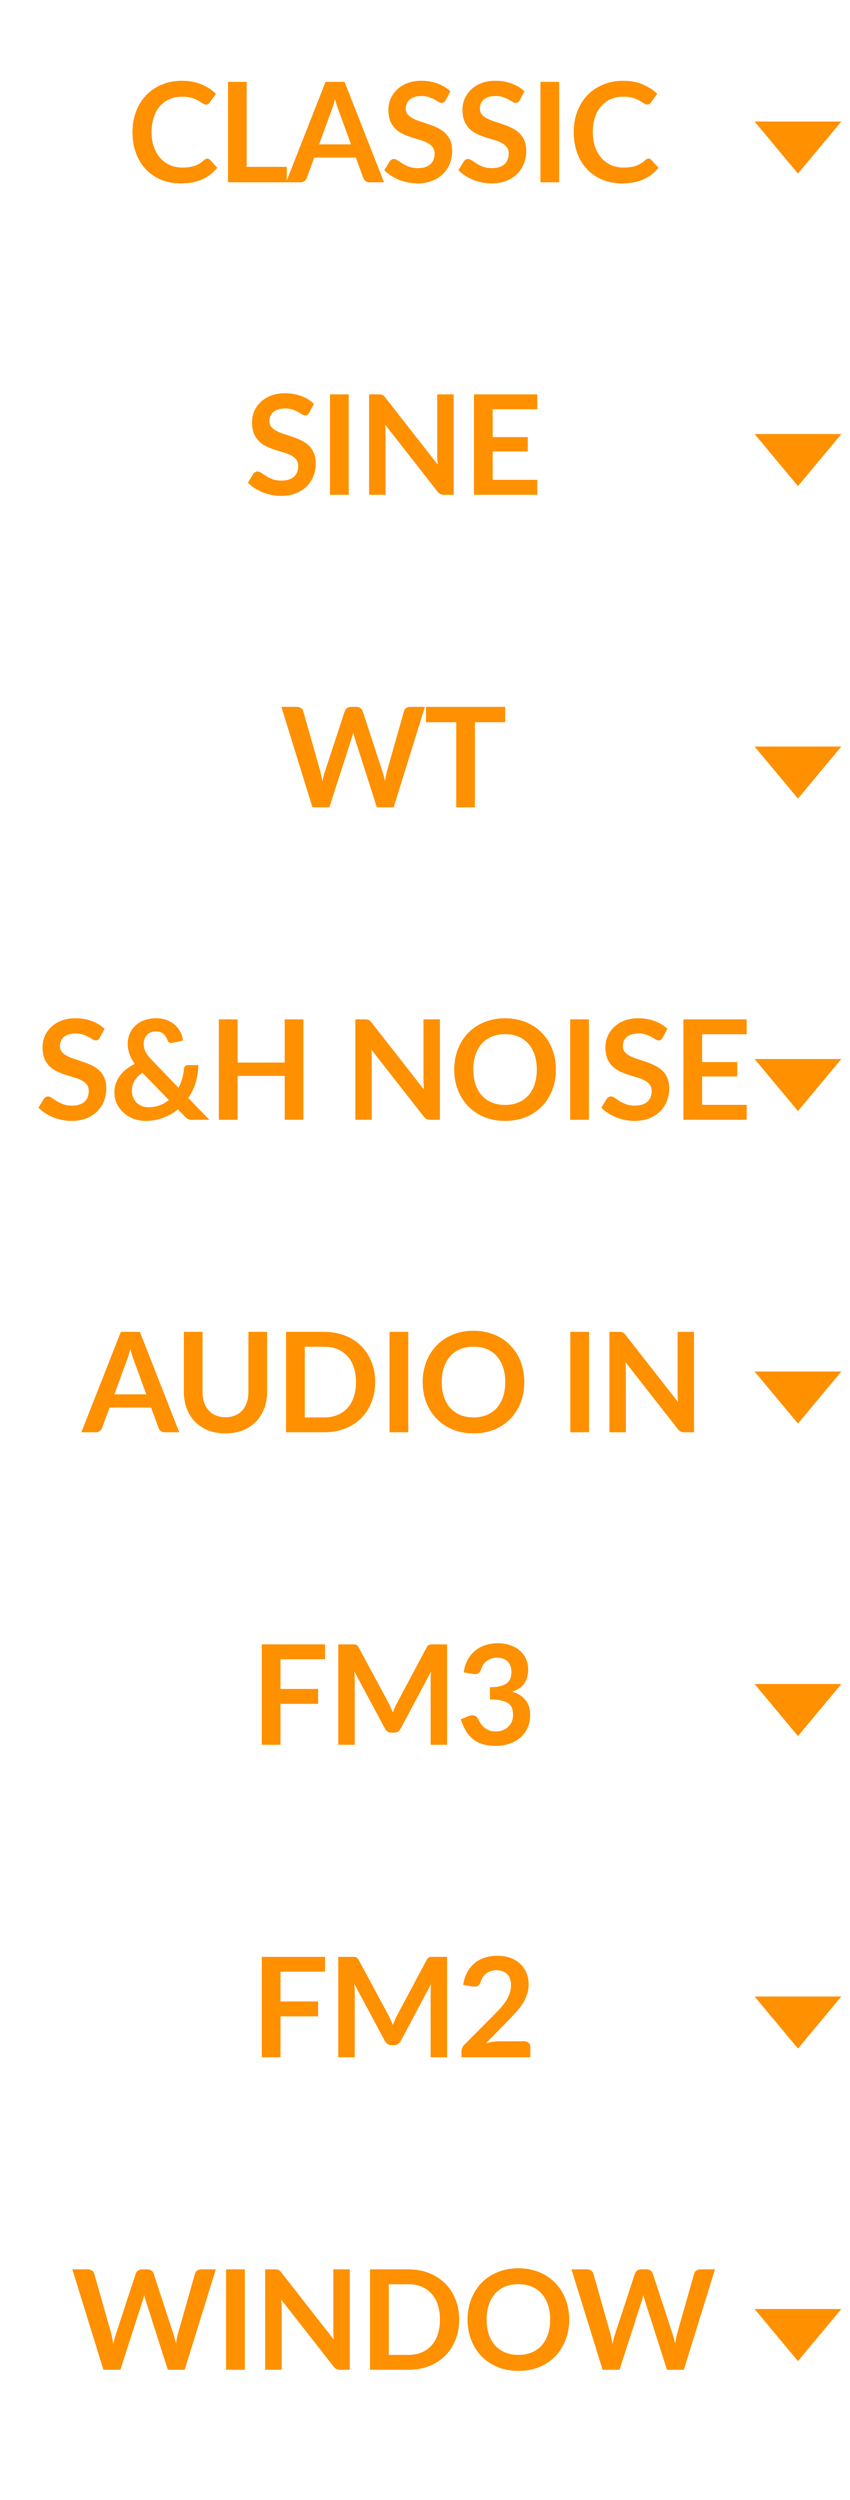 <svg width="49" height="144" viewBox="0 0 49 144" fill="none" xmlns="http://www.w3.org/2000/svg">
<path d="M11.946 9.136C12.005 9.136 12.057 9.159 12.102 9.204L12.526 9.664C12.291 9.955 12.002 10.177 11.658 10.332C11.317 10.487 10.906 10.564 10.426 10.564C9.997 10.564 9.61 10.491 9.266 10.344C8.925 10.197 8.633 9.993 8.39 9.732C8.147 9.471 7.961 9.159 7.83 8.796C7.702 8.433 7.638 8.037 7.638 7.608C7.638 7.173 7.707 6.776 7.846 6.416C7.985 6.053 8.179 5.741 8.43 5.48C8.683 5.219 8.985 5.016 9.334 4.872C9.683 4.725 10.07 4.652 10.494 4.652C10.915 4.652 11.289 4.721 11.614 4.86C11.942 4.999 12.221 5.18 12.45 5.404L12.09 5.904C12.069 5.936 12.041 5.964 12.006 5.988C11.974 6.012 11.929 6.024 11.87 6.024C11.83 6.024 11.789 6.013 11.746 5.992C11.704 5.968 11.657 5.94 11.606 5.908C11.556 5.873 11.497 5.836 11.43 5.796C11.364 5.756 11.286 5.72 11.198 5.688C11.11 5.653 11.008 5.625 10.89 5.604C10.775 5.58 10.642 5.568 10.49 5.568C10.232 5.568 9.994 5.615 9.778 5.708C9.565 5.799 9.381 5.932 9.226 6.108C9.071 6.281 8.951 6.495 8.866 6.748C8.781 6.999 8.738 7.285 8.738 7.608C8.738 7.933 8.783 8.223 8.874 8.476C8.967 8.729 9.093 8.943 9.25 9.116C9.407 9.289 9.593 9.423 9.806 9.516C10.02 9.607 10.249 9.652 10.494 9.652C10.641 9.652 10.773 9.644 10.89 9.628C11.01 9.612 11.12 9.587 11.218 9.552C11.319 9.517 11.414 9.473 11.502 9.42C11.593 9.364 11.682 9.296 11.77 9.216C11.797 9.192 11.825 9.173 11.854 9.16C11.883 9.144 11.914 9.136 11.946 9.136ZM16.531 9.612V10.5H13.143V4.716H14.219V9.612H16.531ZM20.235 8.316L19.532 6.392C19.497 6.307 19.461 6.205 19.424 6.088C19.386 5.971 19.349 5.844 19.311 5.708C19.277 5.844 19.241 5.972 19.203 6.092C19.166 6.209 19.13 6.312 19.096 6.4L18.395 8.316H20.235ZM22.136 10.5H21.303C21.21 10.5 21.134 10.477 21.076 10.432C21.017 10.384 20.973 10.325 20.944 10.256L20.512 9.076H18.116L17.683 10.256C17.662 10.317 17.621 10.373 17.559 10.424C17.498 10.475 17.422 10.5 17.331 10.5H16.491L18.767 4.716H19.863L22.136 10.5ZM25.694 5.768C25.662 5.824 25.628 5.865 25.59 5.892C25.555 5.916 25.512 5.928 25.458 5.928C25.402 5.928 25.341 5.908 25.274 5.868C25.21 5.825 25.133 5.779 25.042 5.728C24.951 5.677 24.845 5.632 24.722 5.592C24.602 5.549 24.459 5.528 24.294 5.528C24.145 5.528 24.014 5.547 23.902 5.584C23.79 5.619 23.695 5.668 23.618 5.732C23.544 5.796 23.488 5.873 23.45 5.964C23.413 6.052 23.394 6.149 23.394 6.256C23.394 6.392 23.431 6.505 23.506 6.596C23.584 6.687 23.685 6.764 23.81 6.828C23.936 6.892 24.078 6.949 24.238 7C24.398 7.051 24.562 7.105 24.73 7.164C24.898 7.22 25.062 7.287 25.222 7.364C25.382 7.439 25.525 7.535 25.65 7.652C25.776 7.767 25.875 7.908 25.95 8.076C26.027 8.244 26.066 8.448 26.066 8.688C26.066 8.949 26.021 9.195 25.93 9.424C25.842 9.651 25.712 9.849 25.538 10.02C25.367 10.188 25.158 10.321 24.91 10.42C24.662 10.516 24.378 10.564 24.058 10.564C23.874 10.564 23.693 10.545 23.514 10.508C23.335 10.473 23.163 10.423 22.998 10.356C22.835 10.289 22.682 10.209 22.538 10.116C22.394 10.023 22.266 9.919 22.154 9.804L22.47 9.288C22.497 9.251 22.532 9.22 22.574 9.196C22.617 9.169 22.662 9.156 22.71 9.156C22.777 9.156 22.849 9.184 22.926 9.24C23.003 9.293 23.096 9.353 23.202 9.42C23.309 9.487 23.433 9.548 23.574 9.604C23.718 9.657 23.89 9.684 24.09 9.684C24.397 9.684 24.634 9.612 24.802 9.468C24.97 9.321 25.054 9.112 25.054 8.84C25.054 8.688 25.015 8.564 24.938 8.468C24.863 8.372 24.764 8.292 24.638 8.228C24.513 8.161 24.37 8.105 24.21 8.06C24.05 8.015 23.887 7.965 23.722 7.912C23.557 7.859 23.394 7.795 23.234 7.72C23.074 7.645 22.931 7.548 22.806 7.428C22.681 7.308 22.579 7.159 22.502 6.98C22.427 6.799 22.39 6.576 22.39 6.312C22.39 6.101 22.431 5.896 22.514 5.696C22.599 5.496 22.722 5.319 22.882 5.164C23.042 5.009 23.239 4.885 23.474 4.792C23.709 4.699 23.978 4.652 24.282 4.652C24.623 4.652 24.938 4.705 25.226 4.812C25.514 4.919 25.759 5.068 25.962 5.26L25.694 5.768ZM29.965 5.768C29.933 5.824 29.898 5.865 29.861 5.892C29.826 5.916 29.782 5.928 29.729 5.928C29.673 5.928 29.611 5.908 29.545 5.868C29.481 5.825 29.403 5.779 29.313 5.728C29.222 5.677 29.115 5.632 28.993 5.592C28.873 5.549 28.73 5.528 28.565 5.528C28.415 5.528 28.285 5.547 28.173 5.584C28.061 5.619 27.966 5.668 27.889 5.732C27.814 5.796 27.758 5.873 27.721 5.964C27.683 6.052 27.665 6.149 27.665 6.256C27.665 6.392 27.702 6.505 27.777 6.596C27.854 6.687 27.955 6.764 28.081 6.828C28.206 6.892 28.349 6.949 28.509 7C28.669 7.051 28.833 7.105 29.001 7.164C29.169 7.22 29.333 7.287 29.493 7.364C29.653 7.439 29.795 7.535 29.921 7.652C30.046 7.767 30.146 7.908 30.221 8.076C30.298 8.244 30.337 8.448 30.337 8.688C30.337 8.949 30.291 9.195 30.201 9.424C30.113 9.651 29.982 9.849 29.809 10.02C29.638 10.188 29.429 10.321 29.181 10.42C28.933 10.516 28.649 10.564 28.329 10.564C28.145 10.564 27.963 10.545 27.785 10.508C27.606 10.473 27.434 10.423 27.269 10.356C27.106 10.289 26.953 10.209 26.809 10.116C26.665 10.023 26.537 9.919 26.425 9.804L26.741 9.288C26.767 9.251 26.802 9.22 26.845 9.196C26.887 9.169 26.933 9.156 26.981 9.156C27.047 9.156 27.119 9.184 27.197 9.24C27.274 9.293 27.366 9.353 27.473 9.42C27.579 9.487 27.703 9.548 27.845 9.604C27.989 9.657 28.161 9.684 28.361 9.684C28.667 9.684 28.905 9.612 29.073 9.468C29.241 9.321 29.325 9.112 29.325 8.84C29.325 8.688 29.286 8.564 29.209 8.468C29.134 8.372 29.034 8.292 28.909 8.228C28.783 8.161 28.641 8.105 28.481 8.06C28.321 8.015 28.158 7.965 27.993 7.912C27.827 7.859 27.665 7.795 27.505 7.72C27.345 7.645 27.202 7.548 27.077 7.428C26.951 7.308 26.85 7.159 26.773 6.98C26.698 6.799 26.661 6.576 26.661 6.312C26.661 6.101 26.702 5.896 26.785 5.696C26.87 5.496 26.993 5.319 27.153 5.164C27.313 5.009 27.51 4.885 27.745 4.792C27.979 4.699 28.249 4.652 28.553 4.652C28.894 4.652 29.209 4.705 29.497 4.812C29.785 4.919 30.03 5.068 30.233 5.26L29.965 5.768ZM32.235 10.5H31.155V4.716H32.235V10.5ZM37.382 9.136C37.441 9.136 37.493 9.159 37.538 9.204L37.962 9.664C37.728 9.955 37.438 10.177 37.094 10.332C36.753 10.487 36.342 10.564 35.862 10.564C35.433 10.564 35.046 10.491 34.702 10.344C34.361 10.197 34.069 9.993 33.826 9.732C33.584 9.471 33.397 9.159 33.266 8.796C33.138 8.433 33.074 8.037 33.074 7.608C33.074 7.173 33.144 6.776 33.282 6.416C33.421 6.053 33.616 5.741 33.866 5.48C34.12 5.219 34.421 5.016 34.77 4.872C35.12 4.725 35.506 4.652 35.93 4.652C36.352 4.652 36.725 4.721 37.05 4.86C37.378 4.999 37.657 5.18 37.886 5.404L37.526 5.904C37.505 5.936 37.477 5.964 37.442 5.988C37.41 6.012 37.365 6.024 37.306 6.024C37.266 6.024 37.225 6.013 37.182 5.992C37.14 5.968 37.093 5.94 37.042 5.908C36.992 5.873 36.933 5.836 36.866 5.796C36.8 5.756 36.722 5.72 36.634 5.688C36.546 5.653 36.444 5.625 36.326 5.604C36.212 5.58 36.078 5.568 35.926 5.568C35.668 5.568 35.43 5.615 35.214 5.708C35.001 5.799 34.817 5.932 34.662 6.108C34.508 6.281 34.388 6.495 34.302 6.748C34.217 6.999 34.174 7.285 34.174 7.608C34.174 7.933 34.22 8.223 34.31 8.476C34.404 8.729 34.529 8.943 34.686 9.116C34.844 9.289 35.029 9.423 35.242 9.516C35.456 9.607 35.685 9.652 35.93 9.652C36.077 9.652 36.209 9.644 36.326 9.628C36.446 9.612 36.556 9.587 36.654 9.552C36.756 9.517 36.85 9.473 36.938 9.42C37.029 9.364 37.118 9.296 37.206 9.216C37.233 9.192 37.261 9.173 37.29 9.16C37.32 9.144 37.35 9.136 37.382 9.136Z" fill="#FF9000"/>
<path d="M46 10L43.5 7L48.5 7L46 10Z" fill="#FF9000"/>
<path d="M17.831 23.768C17.799 23.824 17.765 23.865 17.727 23.892C17.692 23.916 17.648 23.928 17.595 23.928C17.539 23.928 17.478 23.908 17.411 23.868C17.347 23.825 17.27 23.779 17.179 23.728C17.088 23.677 16.982 23.632 16.859 23.592C16.739 23.549 16.596 23.528 16.431 23.528C16.282 23.528 16.151 23.547 16.039 23.584C15.927 23.619 15.832 23.668 15.755 23.732C15.681 23.796 15.624 23.873 15.587 23.964C15.55 24.052 15.531 24.149 15.531 24.256C15.531 24.392 15.569 24.505 15.643 24.596C15.72 24.687 15.822 24.764 15.947 24.828C16.073 24.892 16.215 24.949 16.375 25C16.535 25.051 16.699 25.105 16.867 25.164C17.035 25.22 17.199 25.287 17.359 25.364C17.519 25.439 17.662 25.535 17.787 25.652C17.913 25.767 18.012 25.908 18.087 26.076C18.165 26.244 18.203 26.448 18.203 26.688C18.203 26.949 18.158 27.195 18.067 27.424C17.979 27.651 17.849 27.849 17.675 28.02C17.505 28.188 17.295 28.321 17.047 28.42C16.799 28.516 16.515 28.564 16.195 28.564C16.011 28.564 15.83 28.545 15.651 28.508C15.473 28.473 15.3 28.423 15.135 28.356C14.973 28.289 14.819 28.209 14.675 28.116C14.531 28.023 14.403 27.919 14.291 27.804L14.607 27.288C14.634 27.251 14.668 27.22 14.711 27.196C14.754 27.169 14.799 27.156 14.847 27.156C14.914 27.156 14.986 27.184 15.063 27.24C15.14 27.293 15.232 27.353 15.339 27.42C15.446 27.487 15.57 27.548 15.711 27.604C15.855 27.657 16.027 27.684 16.227 27.684C16.534 27.684 16.771 27.612 16.939 27.468C17.107 27.321 17.191 27.112 17.191 26.84C17.191 26.688 17.152 26.564 17.075 26.468C17 26.372 16.901 26.292 16.775 26.228C16.65 26.161 16.507 26.105 16.347 26.06C16.187 26.015 16.024 25.965 15.859 25.912C15.694 25.859 15.531 25.795 15.371 25.72C15.211 25.645 15.069 25.548 14.943 25.428C14.818 25.308 14.716 25.159 14.639 24.98C14.565 24.799 14.527 24.576 14.527 24.312C14.527 24.101 14.569 23.896 14.651 23.696C14.736 23.496 14.859 23.319 15.019 23.164C15.179 23.009 15.377 22.885 15.611 22.792C15.846 22.699 16.115 22.652 16.419 22.652C16.761 22.652 17.075 22.705 17.363 22.812C17.651 22.919 17.896 23.068 18.099 23.26L17.831 23.768ZM20.102 28.5H19.022V22.716H20.102V28.5ZM26.153 22.716V28.5H25.601C25.515 28.5 25.444 28.487 25.385 28.46C25.329 28.431 25.274 28.383 25.221 28.316L22.201 24.46C22.217 24.636 22.225 24.799 22.225 24.948V28.5H21.277V22.716H21.841C21.886 22.716 21.925 22.719 21.957 22.724C21.991 22.727 22.021 22.735 22.045 22.748C22.072 22.759 22.097 22.776 22.121 22.8C22.145 22.821 22.172 22.851 22.201 22.888L25.233 26.76C25.225 26.667 25.218 26.575 25.213 26.484C25.207 26.393 25.205 26.309 25.205 26.232V22.716H26.153ZM28.401 23.572V25.176H30.425V26.004H28.401V27.64H30.969V28.5H27.321V22.716H30.969V23.572H28.401Z" fill="#FF9000"/>
<path d="M46 28L43.5 25L48.5 25L46 28Z" fill="#FF9000"/>
<path d="M24.491 40.716L22.695 46.5H21.723L20.459 42.548C20.425 42.452 20.393 42.335 20.363 42.196C20.347 42.263 20.331 42.325 20.315 42.384C20.299 42.443 20.282 42.497 20.263 42.548L18.987 46.5H18.011L16.219 40.716H17.119C17.213 40.716 17.29 40.739 17.351 40.784C17.415 40.827 17.458 40.885 17.479 40.96L18.463 44.42C18.485 44.505 18.505 44.599 18.523 44.7C18.545 44.799 18.566 44.903 18.587 45.012C18.609 44.9 18.631 44.795 18.655 44.696C18.682 44.597 18.71 44.505 18.739 44.42L19.875 40.96C19.897 40.899 19.938 40.843 19.999 40.792C20.063 40.741 20.141 40.716 20.231 40.716H20.547C20.641 40.716 20.717 40.739 20.775 40.784C20.834 40.829 20.878 40.888 20.907 40.96L22.039 44.42C22.095 44.585 22.146 44.776 22.191 44.992C22.226 44.781 22.265 44.591 22.307 44.42L23.291 40.96C23.307 40.893 23.347 40.836 23.411 40.788C23.478 40.74 23.557 40.716 23.647 40.716H24.491ZM29.122 41.6H27.378V46.5H26.302V41.6H24.558V40.716H29.122V41.6Z" fill="#FF9000"/>
<path d="M46 46L43.5 43L48.5 43L46 46Z" fill="#FF9000"/>
<path d="M5.756 59.768C5.724 59.824 5.69 59.865 5.652 59.892C5.618 59.916 5.574 59.928 5.52 59.928C5.464 59.928 5.403 59.908 5.336 59.868C5.272 59.825 5.195 59.779 5.104 59.728C5.014 59.677 4.907 59.632 4.784 59.592C4.664 59.549 4.522 59.528 4.356 59.528C4.207 59.528 4.076 59.547 3.964 59.584C3.852 59.619 3.758 59.668 3.68 59.732C3.606 59.796 3.55 59.873 3.512 59.964C3.475 60.052 3.456 60.149 3.456 60.256C3.456 60.392 3.494 60.505 3.568 60.596C3.646 60.687 3.747 60.764 3.872 60.828C3.998 60.892 4.14 60.949 4.3 61C4.46 61.051 4.624 61.105 4.792 61.164C4.96 61.22 5.124 61.287 5.284 61.364C5.444 61.439 5.587 61.535 5.712 61.652C5.838 61.767 5.938 61.908 6.012 62.076C6.09 62.244 6.128 62.448 6.128 62.688C6.128 62.949 6.083 63.195 5.992 63.424C5.904 63.651 5.774 63.849 5.6 64.02C5.43 64.188 5.22 64.321 4.972 64.42C4.724 64.516 4.44 64.564 4.12 64.564C3.936 64.564 3.755 64.545 3.576 64.508C3.398 64.473 3.226 64.423 3.06 64.356C2.898 64.289 2.744 64.209 2.6 64.116C2.456 64.023 2.328 63.919 2.216 63.804L2.532 63.288C2.559 63.251 2.594 63.22 2.636 63.196C2.679 63.169 2.724 63.156 2.772 63.156C2.839 63.156 2.911 63.184 2.988 63.24C3.066 63.293 3.158 63.353 3.264 63.42C3.371 63.487 3.495 63.548 3.636 63.604C3.78 63.657 3.952 63.684 4.152 63.684C4.459 63.684 4.696 63.612 4.864 63.468C5.032 63.321 5.116 63.112 5.116 62.84C5.116 62.688 5.078 62.564 5 62.468C4.926 62.372 4.826 62.292 4.7 62.228C4.575 62.161 4.432 62.105 4.272 62.06C4.112 62.015 3.95 61.965 3.784 61.912C3.619 61.859 3.456 61.795 3.296 61.72C3.136 61.645 2.994 61.548 2.868 61.428C2.743 61.308 2.642 61.159 2.564 60.98C2.49 60.799 2.452 60.576 2.452 60.312C2.452 60.101 2.494 59.896 2.576 59.696C2.662 59.496 2.784 59.319 2.944 59.164C3.104 59.009 3.302 58.885 3.536 58.792C3.771 58.699 4.04 58.652 4.344 58.652C4.686 58.652 5 58.705 5.288 58.812C5.576 58.919 5.822 59.068 6.024 59.26L5.756 59.768ZM8.215 61.796C8.001 61.935 7.845 62.092 7.747 62.268C7.651 62.441 7.603 62.628 7.603 62.828C7.603 62.975 7.628 63.107 7.679 63.224C7.729 63.341 7.797 63.441 7.883 63.524C7.971 63.604 8.072 63.667 8.187 63.712C8.304 63.755 8.428 63.776 8.559 63.776C8.793 63.776 9.008 63.74 9.203 63.668C9.397 63.593 9.573 63.491 9.731 63.36L8.215 61.796ZM12.067 64.5H11.099C10.998 64.5 10.915 64.488 10.851 64.464C10.79 64.44 10.724 64.389 10.655 64.312L10.255 63.9C10.002 64.108 9.717 64.271 9.403 64.388C9.088 64.505 8.748 64.564 8.383 64.564C8.161 64.564 7.943 64.527 7.727 64.452C7.513 64.375 7.323 64.264 7.155 64.12C6.987 63.976 6.851 63.803 6.747 63.6C6.645 63.395 6.595 63.164 6.595 62.908C6.595 62.727 6.624 62.556 6.683 62.396C6.741 62.233 6.823 62.083 6.927 61.944C7.031 61.805 7.155 61.681 7.299 61.572C7.443 61.46 7.6 61.364 7.771 61.284C7.627 61.084 7.523 60.889 7.459 60.7C7.395 60.508 7.363 60.317 7.363 60.128C7.363 59.928 7.399 59.739 7.471 59.56C7.545 59.379 7.652 59.221 7.791 59.088C7.929 58.955 8.1 58.849 8.303 58.772C8.505 58.692 8.735 58.652 8.991 58.652C9.225 58.652 9.435 58.688 9.619 58.76C9.805 58.832 9.964 58.928 10.095 59.048C10.228 59.168 10.332 59.305 10.407 59.46C10.484 59.615 10.53 59.775 10.543 59.94L9.915 60.072C9.797 60.096 9.712 60.045 9.659 59.92C9.635 59.851 9.603 59.785 9.563 59.724C9.525 59.66 9.48 59.605 9.427 59.56C9.373 59.512 9.311 59.475 9.239 59.448C9.167 59.419 9.084 59.404 8.991 59.404C8.879 59.404 8.779 59.424 8.691 59.464C8.603 59.501 8.528 59.553 8.467 59.62C8.408 59.684 8.363 59.76 8.331 59.848C8.299 59.933 8.283 60.024 8.283 60.12C8.283 60.2 8.291 60.277 8.307 60.352C8.323 60.427 8.349 60.501 8.387 60.576C8.424 60.651 8.472 60.728 8.531 60.808C8.592 60.885 8.667 60.969 8.755 61.06L10.291 62.656C10.379 62.488 10.45 62.311 10.503 62.124C10.556 61.937 10.591 61.748 10.607 61.556C10.615 61.495 10.636 61.445 10.671 61.408C10.706 61.371 10.754 61.352 10.815 61.352H11.431C11.428 61.704 11.377 62.04 11.279 62.36C11.18 62.68 11.039 62.975 10.855 63.244L12.067 64.5ZM17.492 58.716V64.5H16.412V61.972H13.696V64.5H12.616V58.716H13.696V61.204H16.412V58.716H17.492ZM25.361 58.716V64.5H24.809C24.724 64.5 24.652 64.487 24.593 64.46C24.537 64.431 24.483 64.383 24.429 64.316L21.409 60.46C21.425 60.636 21.433 60.799 21.433 60.948V64.5H20.485V58.716H21.049C21.095 58.716 21.133 58.719 21.165 58.724C21.2 58.727 21.229 58.735 21.253 58.748C21.28 58.759 21.305 58.776 21.329 58.8C21.353 58.821 21.38 58.851 21.409 58.888L24.441 62.76C24.433 62.667 24.427 62.575 24.421 62.484C24.416 62.393 24.413 62.309 24.413 62.232V58.716H25.361ZM32.045 61.608C32.045 62.032 31.975 62.425 31.833 62.788C31.695 63.148 31.497 63.46 31.241 63.724C30.985 63.988 30.677 64.195 30.317 64.344C29.957 64.491 29.557 64.564 29.117 64.564C28.68 64.564 28.281 64.491 27.921 64.344C27.561 64.195 27.252 63.988 26.993 63.724C26.737 63.46 26.539 63.148 26.397 62.788C26.256 62.425 26.185 62.032 26.185 61.608C26.185 61.184 26.256 60.792 26.397 60.432C26.539 60.069 26.737 59.756 26.993 59.492C27.252 59.228 27.561 59.023 27.921 58.876C28.281 58.727 28.68 58.652 29.117 58.652C29.411 58.652 29.687 58.687 29.945 58.756C30.204 58.823 30.441 58.919 30.657 59.044C30.873 59.167 31.067 59.317 31.237 59.496C31.411 59.672 31.557 59.869 31.677 60.088C31.797 60.307 31.888 60.544 31.949 60.8C32.013 61.056 32.045 61.325 32.045 61.608ZM30.945 61.608C30.945 61.291 30.903 61.007 30.817 60.756C30.732 60.503 30.611 60.288 30.453 60.112C30.296 59.936 30.104 59.801 29.877 59.708C29.653 59.615 29.4 59.568 29.117 59.568C28.835 59.568 28.58 59.615 28.353 59.708C28.129 59.801 27.937 59.936 27.777 60.112C27.62 60.288 27.499 60.503 27.413 60.756C27.328 61.007 27.285 61.291 27.285 61.608C27.285 61.925 27.328 62.211 27.413 62.464C27.499 62.715 27.62 62.928 27.777 63.104C27.937 63.277 28.129 63.411 28.353 63.504C28.58 63.597 28.835 63.644 29.117 63.644C29.4 63.644 29.653 63.597 29.877 63.504C30.104 63.411 30.296 63.277 30.453 63.104C30.611 62.928 30.732 62.715 30.817 62.464C30.903 62.211 30.945 61.925 30.945 61.608ZM33.95 64.5H32.87V58.716H33.95V64.5ZM38.205 59.768C38.173 59.824 38.139 59.865 38.101 59.892C38.067 59.916 38.023 59.928 37.969 59.928C37.913 59.928 37.852 59.908 37.785 59.868C37.721 59.825 37.644 59.779 37.553 59.728C37.463 59.677 37.356 59.632 37.233 59.592C37.113 59.549 36.971 59.528 36.805 59.528C36.656 59.528 36.525 59.547 36.413 59.584C36.301 59.619 36.207 59.668 36.129 59.732C36.055 59.796 35.999 59.873 35.961 59.964C35.924 60.052 35.905 60.149 35.905 60.256C35.905 60.392 35.943 60.505 36.017 60.596C36.095 60.687 36.196 60.764 36.321 60.828C36.447 60.892 36.589 60.949 36.749 61C36.909 61.051 37.073 61.105 37.241 61.164C37.409 61.22 37.573 61.287 37.733 61.364C37.893 61.439 38.036 61.535 38.161 61.652C38.287 61.767 38.387 61.908 38.461 62.076C38.539 62.244 38.577 62.448 38.577 62.688C38.577 62.949 38.532 63.195 38.441 63.424C38.353 63.651 38.223 63.849 38.049 64.02C37.879 64.188 37.669 64.321 37.421 64.42C37.173 64.516 36.889 64.564 36.569 64.564C36.385 64.564 36.204 64.545 36.025 64.508C35.847 64.473 35.675 64.423 35.509 64.356C35.347 64.289 35.193 64.209 35.049 64.116C34.905 64.023 34.777 63.919 34.665 63.804L34.981 63.288C35.008 63.251 35.043 63.22 35.085 63.196C35.128 63.169 35.173 63.156 35.221 63.156C35.288 63.156 35.36 63.184 35.437 63.24C35.515 63.293 35.607 63.353 35.713 63.42C35.82 63.487 35.944 63.548 36.085 63.604C36.229 63.657 36.401 63.684 36.601 63.684C36.908 63.684 37.145 63.612 37.313 63.468C37.481 63.321 37.565 63.112 37.565 62.84C37.565 62.688 37.527 62.564 37.449 62.468C37.375 62.372 37.275 62.292 37.149 62.228C37.024 62.161 36.881 62.105 36.721 62.06C36.561 62.015 36.399 61.965 36.233 61.912C36.068 61.859 35.905 61.795 35.745 61.72C35.585 61.645 35.443 61.548 35.317 61.428C35.192 61.308 35.091 61.159 35.013 60.98C34.939 60.799 34.901 60.576 34.901 60.312C34.901 60.101 34.943 59.896 35.025 59.696C35.111 59.496 35.233 59.319 35.393 59.164C35.553 59.009 35.751 58.885 35.985 58.792C36.22 58.699 36.489 58.652 36.793 58.652C37.135 58.652 37.449 58.705 37.737 58.812C38.025 58.919 38.271 59.068 38.473 59.26L38.205 59.768ZM40.476 59.572V61.176H42.5V62.004H40.476V63.64H43.044V64.5H39.396V58.716H43.044V59.572H40.476Z" fill="#FF9000"/>
<path d="M46 64L43.5 61L48.5 61L46 64Z" fill="#FF9000"/>
<path d="M8.434 80.316L7.73 78.392C7.695 78.307 7.659 78.205 7.622 78.088C7.585 77.971 7.547 77.844 7.51 77.708C7.475 77.844 7.439 77.972 7.402 78.092C7.365 78.209 7.329 78.312 7.294 78.4L6.594 80.316H8.434ZM10.334 82.5H9.502C9.409 82.5 9.333 82.477 9.274 82.432C9.215 82.384 9.171 82.325 9.142 82.256L8.71 81.076H6.314L5.882 82.256C5.861 82.317 5.819 82.373 5.758 82.424C5.697 82.475 5.621 82.5 5.53 82.5H4.69L6.966 76.716H8.062L10.334 82.5ZM13 81.632C13.208 81.632 13.393 81.597 13.556 81.528C13.721 81.459 13.86 81.361 13.972 81.236C14.084 81.111 14.169 80.959 14.228 80.78C14.289 80.601 14.32 80.401 14.32 80.18V76.716H15.396V80.18C15.396 80.524 15.34 80.843 15.228 81.136C15.119 81.427 14.96 81.679 14.752 81.892C14.547 82.103 14.296 82.268 14 82.388C13.704 82.505 13.371 82.564 13 82.564C12.627 82.564 12.292 82.505 11.996 82.388C11.7 82.268 11.448 82.103 11.24 81.892C11.035 81.679 10.876 81.427 10.764 81.136C10.655 80.843 10.6 80.524 10.6 80.18V76.716H11.676V80.176C11.676 80.397 11.705 80.597 11.764 80.776C11.825 80.955 11.912 81.108 12.024 81.236C12.139 81.361 12.277 81.459 12.44 81.528C12.605 81.597 12.792 81.632 13 81.632ZM21.625 79.608C21.625 80.032 21.555 80.421 21.413 80.776C21.272 81.131 21.073 81.436 20.817 81.692C20.561 81.948 20.253 82.147 19.893 82.288C19.534 82.429 19.134 82.5 18.694 82.5H16.489V76.716H18.694C19.134 76.716 19.534 76.788 19.893 76.932C20.253 77.073 20.561 77.272 20.817 77.528C21.073 77.781 21.272 78.085 21.413 78.44C21.555 78.795 21.625 79.184 21.625 79.608ZM20.521 79.608C20.521 79.291 20.479 79.007 20.393 78.756C20.311 78.503 20.189 78.289 20.029 78.116C19.872 77.94 19.68 77.805 19.453 77.712C19.23 77.619 18.976 77.572 18.694 77.572H17.57V81.644H18.694C18.976 81.644 19.23 81.597 19.453 81.504C19.68 81.411 19.872 81.277 20.029 81.104C20.189 80.928 20.311 80.715 20.393 80.464C20.479 80.211 20.521 79.925 20.521 79.608ZM23.535 82.5H22.455V76.716H23.535V82.5ZM30.226 79.608C30.226 80.032 30.156 80.425 30.014 80.788C29.876 81.148 29.678 81.46 29.422 81.724C29.166 81.988 28.858 82.195 28.498 82.344C28.138 82.491 27.738 82.564 27.298 82.564C26.861 82.564 26.462 82.491 26.102 82.344C25.742 82.195 25.433 81.988 25.174 81.724C24.918 81.46 24.72 81.148 24.578 80.788C24.437 80.425 24.366 80.032 24.366 79.608C24.366 79.184 24.437 78.792 24.578 78.432C24.72 78.069 24.918 77.756 25.174 77.492C25.433 77.228 25.742 77.023 26.102 76.876C26.462 76.727 26.861 76.652 27.298 76.652C27.592 76.652 27.868 76.687 28.126 76.756C28.385 76.823 28.622 76.919 28.838 77.044C29.054 77.167 29.248 77.317 29.418 77.496C29.592 77.672 29.738 77.869 29.858 78.088C29.978 78.307 30.069 78.544 30.13 78.8C30.194 79.056 30.226 79.325 30.226 79.608ZM29.126 79.608C29.126 79.291 29.084 79.007 28.998 78.756C28.913 78.503 28.792 78.288 28.634 78.112C28.477 77.936 28.285 77.801 28.058 77.708C27.834 77.615 27.581 77.568 27.298 77.568C27.016 77.568 26.761 77.615 26.534 77.708C26.31 77.801 26.118 77.936 25.958 78.112C25.801 78.288 25.68 78.503 25.594 78.756C25.509 79.007 25.466 79.291 25.466 79.608C25.466 79.925 25.509 80.211 25.594 80.464C25.68 80.715 25.801 80.928 25.958 81.104C26.118 81.277 26.31 81.411 26.534 81.504C26.761 81.597 27.016 81.644 27.298 81.644C27.581 81.644 27.834 81.597 28.058 81.504C28.285 81.411 28.477 81.277 28.634 81.104C28.792 80.928 28.913 80.715 28.998 80.464C29.084 80.211 29.126 79.925 29.126 79.608ZM33.957 82.5H32.877V76.716H33.957V82.5ZM40.008 76.716V82.5H39.456C39.37 82.5 39.298 82.487 39.24 82.46C39.184 82.431 39.129 82.383 39.076 82.316L36.056 78.46C36.072 78.636 36.08 78.799 36.08 78.948V82.5H35.132V76.716H35.696C35.741 76.716 35.78 76.719 35.812 76.724C35.846 76.727 35.876 76.735 35.9 76.748C35.926 76.759 35.952 76.776 35.976 76.8C36 76.821 36.026 76.851 36.056 76.888L39.088 80.76C39.08 80.667 39.073 80.575 39.068 80.484C39.062 80.393 39.06 80.309 39.06 80.232V76.716H40.008Z" fill="#FF9000"/>
<path d="M46 82L43.5 79L48.5 79L46 82Z" fill="#FF9000"/>
<path d="M16.17 95.572V97.284H18.338V98.144H16.17V100.5H15.09V94.716H18.738V95.572H16.17ZM25.773 94.716V100.5H24.825V96.764C24.825 96.615 24.833 96.453 24.849 96.28L23.101 99.564C23.018 99.721 22.892 99.8 22.721 99.8H22.569C22.398 99.8 22.271 99.721 22.189 99.564L20.421 96.268C20.429 96.356 20.436 96.443 20.441 96.528C20.446 96.613 20.449 96.692 20.449 96.764V100.5H19.501V94.716H20.313C20.361 94.716 20.402 94.717 20.437 94.72C20.471 94.723 20.502 94.729 20.529 94.74C20.558 94.751 20.584 94.768 20.605 94.792C20.629 94.816 20.651 94.848 20.673 94.888L22.405 98.1C22.45 98.185 22.491 98.273 22.529 98.364C22.569 98.455 22.608 98.548 22.645 98.644C22.682 98.545 22.721 98.451 22.761 98.36C22.801 98.267 22.843 98.177 22.889 98.092L24.597 94.888C24.618 94.848 24.641 94.816 24.665 94.792C24.689 94.768 24.714 94.751 24.741 94.74C24.77 94.729 24.802 94.723 24.837 94.72C24.872 94.717 24.913 94.716 24.961 94.716H25.773ZM26.731 96.328C26.771 96.051 26.849 95.808 26.963 95.6C27.078 95.389 27.221 95.215 27.391 95.076C27.565 94.935 27.762 94.829 27.983 94.76C28.207 94.688 28.447 94.652 28.703 94.652C28.97 94.652 29.21 94.691 29.423 94.768C29.639 94.843 29.823 94.948 29.975 95.084C30.127 95.217 30.243 95.375 30.323 95.556C30.406 95.737 30.447 95.933 30.447 96.144C30.447 96.328 30.426 96.491 30.383 96.632C30.343 96.771 30.285 96.892 30.207 96.996C30.13 97.1 30.034 97.188 29.919 97.26C29.805 97.332 29.675 97.392 29.531 97.44C29.878 97.549 30.137 97.716 30.307 97.94C30.478 98.164 30.563 98.445 30.563 98.784C30.563 99.072 30.51 99.327 30.403 99.548C30.297 99.769 30.153 99.956 29.971 100.108C29.79 100.257 29.579 100.371 29.339 100.448C29.102 100.525 28.85 100.564 28.583 100.564C28.293 100.564 28.039 100.531 27.823 100.464C27.607 100.397 27.419 100.299 27.259 100.168C27.099 100.037 26.963 99.877 26.851 99.688C26.739 99.499 26.643 99.28 26.563 99.032L26.999 98.852C27.114 98.804 27.221 98.792 27.319 98.816C27.421 98.837 27.494 98.891 27.539 98.976C27.587 99.069 27.639 99.161 27.695 99.252C27.754 99.343 27.823 99.424 27.903 99.496C27.983 99.565 28.077 99.623 28.183 99.668C28.293 99.711 28.422 99.732 28.571 99.732C28.739 99.732 28.886 99.705 29.011 99.652C29.137 99.596 29.241 99.524 29.323 99.436C29.409 99.348 29.471 99.251 29.511 99.144C29.554 99.035 29.575 98.925 29.575 98.816C29.575 98.677 29.561 98.552 29.531 98.44C29.502 98.325 29.441 98.228 29.347 98.148C29.254 98.068 29.119 98.005 28.943 97.96C28.77 97.915 28.537 97.892 28.243 97.892V97.188C28.486 97.185 28.687 97.163 28.847 97.12C29.007 97.077 29.134 97.019 29.227 96.944C29.323 96.867 29.39 96.775 29.427 96.668C29.465 96.561 29.483 96.444 29.483 96.316C29.483 96.044 29.407 95.837 29.255 95.696C29.103 95.555 28.901 95.484 28.647 95.484C28.53 95.484 28.422 95.501 28.323 95.536C28.225 95.568 28.135 95.615 28.055 95.676C27.978 95.735 27.913 95.804 27.859 95.884C27.806 95.964 27.766 96.052 27.739 96.148C27.694 96.271 27.634 96.352 27.559 96.392C27.487 96.432 27.385 96.441 27.251 96.42L26.731 96.328Z" fill="#FF9000"/>
<path d="M46 100L43.5 97L48.5 97L46 100Z" fill="#FF9000"/>
<path d="M16.17 113.572V115.284H18.338V116.144H16.17V118.5H15.09V112.716H18.738V113.572H16.17ZM25.773 112.716V118.5H24.825V114.764C24.825 114.615 24.833 114.453 24.849 114.28L23.101 117.564C23.018 117.721 22.892 117.8 22.721 117.8H22.569C22.398 117.8 22.271 117.721 22.189 117.564L20.421 114.268C20.429 114.356 20.436 114.443 20.441 114.528C20.446 114.613 20.449 114.692 20.449 114.764V118.5H19.501V112.716H20.313C20.361 112.716 20.402 112.717 20.437 112.72C20.471 112.723 20.502 112.729 20.529 112.74C20.558 112.751 20.584 112.768 20.605 112.792C20.629 112.816 20.651 112.848 20.673 112.888L22.405 116.1C22.45 116.185 22.491 116.273 22.529 116.364C22.569 116.455 22.608 116.548 22.645 116.644C22.682 116.545 22.721 116.451 22.761 116.36C22.801 116.267 22.843 116.177 22.889 116.092L24.597 112.888C24.618 112.848 24.641 112.816 24.665 112.792C24.689 112.768 24.714 112.751 24.741 112.74C24.77 112.729 24.802 112.723 24.837 112.72C24.872 112.717 24.913 112.716 24.961 112.716H25.773ZM30.223 117.58C30.33 117.58 30.414 117.611 30.475 117.672C30.539 117.731 30.571 117.809 30.571 117.908V118.5H26.603V118.172C26.603 118.105 26.617 118.036 26.643 117.964C26.673 117.889 26.718 117.823 26.779 117.764L28.535 116.004C28.682 115.855 28.813 115.712 28.927 115.576C29.045 115.44 29.142 115.305 29.219 115.172C29.297 115.039 29.355 114.904 29.395 114.768C29.438 114.629 29.459 114.484 29.459 114.332C29.459 114.193 29.439 114.072 29.399 113.968C29.359 113.861 29.302 113.772 29.227 113.7C29.155 113.628 29.067 113.575 28.963 113.54C28.862 113.503 28.747 113.484 28.619 113.484C28.502 113.484 28.393 113.501 28.291 113.536C28.193 113.568 28.105 113.615 28.027 113.676C27.95 113.735 27.885 113.804 27.831 113.884C27.778 113.964 27.738 114.052 27.711 114.148C27.666 114.271 27.607 114.352 27.535 114.392C27.463 114.432 27.359 114.441 27.223 114.42L26.703 114.328C26.743 114.051 26.821 113.808 26.935 113.6C27.05 113.389 27.193 113.215 27.363 113.076C27.537 112.935 27.734 112.829 27.955 112.76C28.179 112.688 28.419 112.652 28.675 112.652C28.942 112.652 29.186 112.692 29.407 112.772C29.629 112.849 29.818 112.96 29.975 113.104C30.133 113.248 30.255 113.421 30.343 113.624C30.431 113.827 30.475 114.052 30.475 114.3C30.475 114.513 30.443 114.711 30.379 114.892C30.318 115.073 30.234 115.247 30.127 115.412C30.023 115.577 29.901 115.737 29.759 115.892C29.618 116.047 29.47 116.204 29.315 116.364L28.011 117.696C28.137 117.659 28.261 117.631 28.383 117.612C28.509 117.591 28.627 117.58 28.739 117.58H30.223Z" fill="#FF9000"/>
<path d="M46 118L43.5 115L48.5 115L46 118Z" fill="#FF9000"/>
<path d="M12.442 130.716L10.646 136.5H9.674L8.41 132.548C8.376 132.452 8.344 132.335 8.314 132.196C8.298 132.263 8.282 132.325 8.266 132.384C8.25 132.443 8.233 132.497 8.214 132.548L6.938 136.5H5.962L4.17 130.716H5.07C5.164 130.716 5.241 130.739 5.302 130.784C5.366 130.827 5.409 130.885 5.43 130.96L6.414 134.42C6.436 134.505 6.456 134.599 6.474 134.7C6.496 134.799 6.517 134.903 6.538 135.012C6.56 134.9 6.582 134.795 6.606 134.696C6.633 134.597 6.661 134.505 6.69 134.42L7.826 130.96C7.848 130.899 7.889 130.843 7.95 130.792C8.014 130.741 8.092 130.716 8.182 130.716H8.498C8.592 130.716 8.668 130.739 8.726 130.784C8.785 130.829 8.829 130.888 8.858 130.96L9.99 134.42C10.046 134.585 10.097 134.776 10.142 134.992C10.177 134.781 10.216 134.591 10.258 134.42L11.242 130.96C11.258 130.893 11.298 130.836 11.362 130.788C11.429 130.74 11.508 130.716 11.598 130.716H12.442ZM14.112 136.5H13.032V130.716H14.112V136.5ZM20.163 130.716V136.5H19.611C19.526 136.5 19.454 136.487 19.395 136.46C19.339 136.431 19.285 136.383 19.231 136.316L16.211 132.46C16.227 132.636 16.235 132.799 16.235 132.948V136.5H15.287V130.716H15.851C15.897 130.716 15.935 130.719 15.967 130.724C16.002 130.727 16.031 130.735 16.055 130.748C16.082 130.759 16.107 130.776 16.131 130.8C16.155 130.821 16.182 130.851 16.211 130.888L19.243 134.76C19.235 134.667 19.229 134.575 19.223 134.484C19.218 134.393 19.215 134.309 19.215 134.232V130.716H20.163ZM26.468 133.608C26.468 134.032 26.397 134.421 26.256 134.776C26.114 135.131 25.916 135.436 25.66 135.692C25.404 135.948 25.096 136.147 24.735 136.288C24.375 136.429 23.976 136.5 23.535 136.5H21.331V130.716H23.535C23.976 130.716 24.375 130.788 24.735 130.932C25.096 131.073 25.404 131.272 25.66 131.528C25.916 131.781 26.114 132.085 26.256 132.44C26.397 132.795 26.468 133.184 26.468 133.608ZM25.363 133.608C25.363 133.291 25.321 133.007 25.235 132.756C25.153 132.503 25.032 132.289 24.872 132.116C24.714 131.94 24.522 131.805 24.296 131.712C24.072 131.619 23.818 131.572 23.535 131.572H22.412V135.644H23.535C23.818 135.644 24.072 135.597 24.296 135.504C24.522 135.411 24.714 135.277 24.872 135.104C25.032 134.928 25.153 134.715 25.235 134.464C25.321 134.211 25.363 133.925 25.363 133.608ZM32.813 133.608C32.813 134.032 32.743 134.425 32.601 134.788C32.463 135.148 32.265 135.46 32.009 135.724C31.753 135.988 31.445 136.195 31.085 136.344C30.725 136.491 30.325 136.564 29.885 136.564C29.448 136.564 29.049 136.491 28.689 136.344C28.329 136.195 28.02 135.988 27.761 135.724C27.505 135.46 27.307 135.148 27.165 134.788C27.024 134.425 26.953 134.032 26.953 133.608C26.953 133.184 27.024 132.792 27.165 132.432C27.307 132.069 27.505 131.756 27.761 131.492C28.02 131.228 28.329 131.023 28.689 130.876C29.049 130.727 29.448 130.652 29.885 130.652C30.179 130.652 30.455 130.687 30.713 130.756C30.972 130.823 31.209 130.919 31.425 131.044C31.641 131.167 31.835 131.317 32.005 131.496C32.179 131.672 32.325 131.869 32.445 132.088C32.565 132.307 32.656 132.544 32.717 132.8C32.781 133.056 32.813 133.325 32.813 133.608ZM31.713 133.608C31.713 133.291 31.671 133.007 31.585 132.756C31.5 132.503 31.379 132.288 31.221 132.112C31.064 131.936 30.872 131.801 30.645 131.708C30.421 131.615 30.168 131.568 29.885 131.568C29.603 131.568 29.348 131.615 29.121 131.708C28.897 131.801 28.705 131.936 28.545 132.112C28.388 132.288 28.267 132.503 28.181 132.756C28.096 133.007 28.053 133.291 28.053 133.608C28.053 133.925 28.096 134.211 28.181 134.464C28.267 134.715 28.388 134.928 28.545 135.104C28.705 135.277 28.897 135.411 29.121 135.504C29.348 135.597 29.603 135.644 29.885 135.644C30.168 135.644 30.421 135.597 30.645 135.504C30.872 135.411 31.064 135.277 31.221 135.104C31.379 134.928 31.5 134.715 31.585 134.464C31.671 134.211 31.713 133.925 31.713 133.608ZM41.217 130.716L39.421 136.5H38.449L37.185 132.548C37.151 132.452 37.118 132.335 37.089 132.196C37.073 132.263 37.057 132.325 37.041 132.384C37.025 132.443 37.008 132.497 36.989 132.548L35.713 136.5H34.737L32.945 130.716H33.845C33.938 130.716 34.016 130.739 34.077 130.784C34.141 130.827 34.184 130.885 34.205 130.96L35.189 134.42C35.211 134.505 35.23 134.599 35.249 134.7C35.27 134.799 35.292 134.903 35.313 135.012C35.334 134.9 35.357 134.795 35.381 134.696C35.408 134.597 35.436 134.505 35.465 134.42L36.601 130.96C36.623 130.899 36.664 130.843 36.725 130.792C36.789 130.741 36.867 130.716 36.957 130.716H37.273C37.367 130.716 37.443 130.739 37.501 130.784C37.56 130.829 37.604 130.888 37.633 130.96L38.765 134.42C38.821 134.585 38.872 134.776 38.917 134.992C38.952 134.781 38.99 134.591 39.033 134.42L40.017 130.96C40.033 130.893 40.073 130.836 40.137 130.788C40.204 130.74 40.282 130.716 40.373 130.716H41.217Z" fill="#FF9000"/>
<path d="M46 136L43.5 133L48.5 133L46 136Z" fill="#FF9000"/>
</svg>
